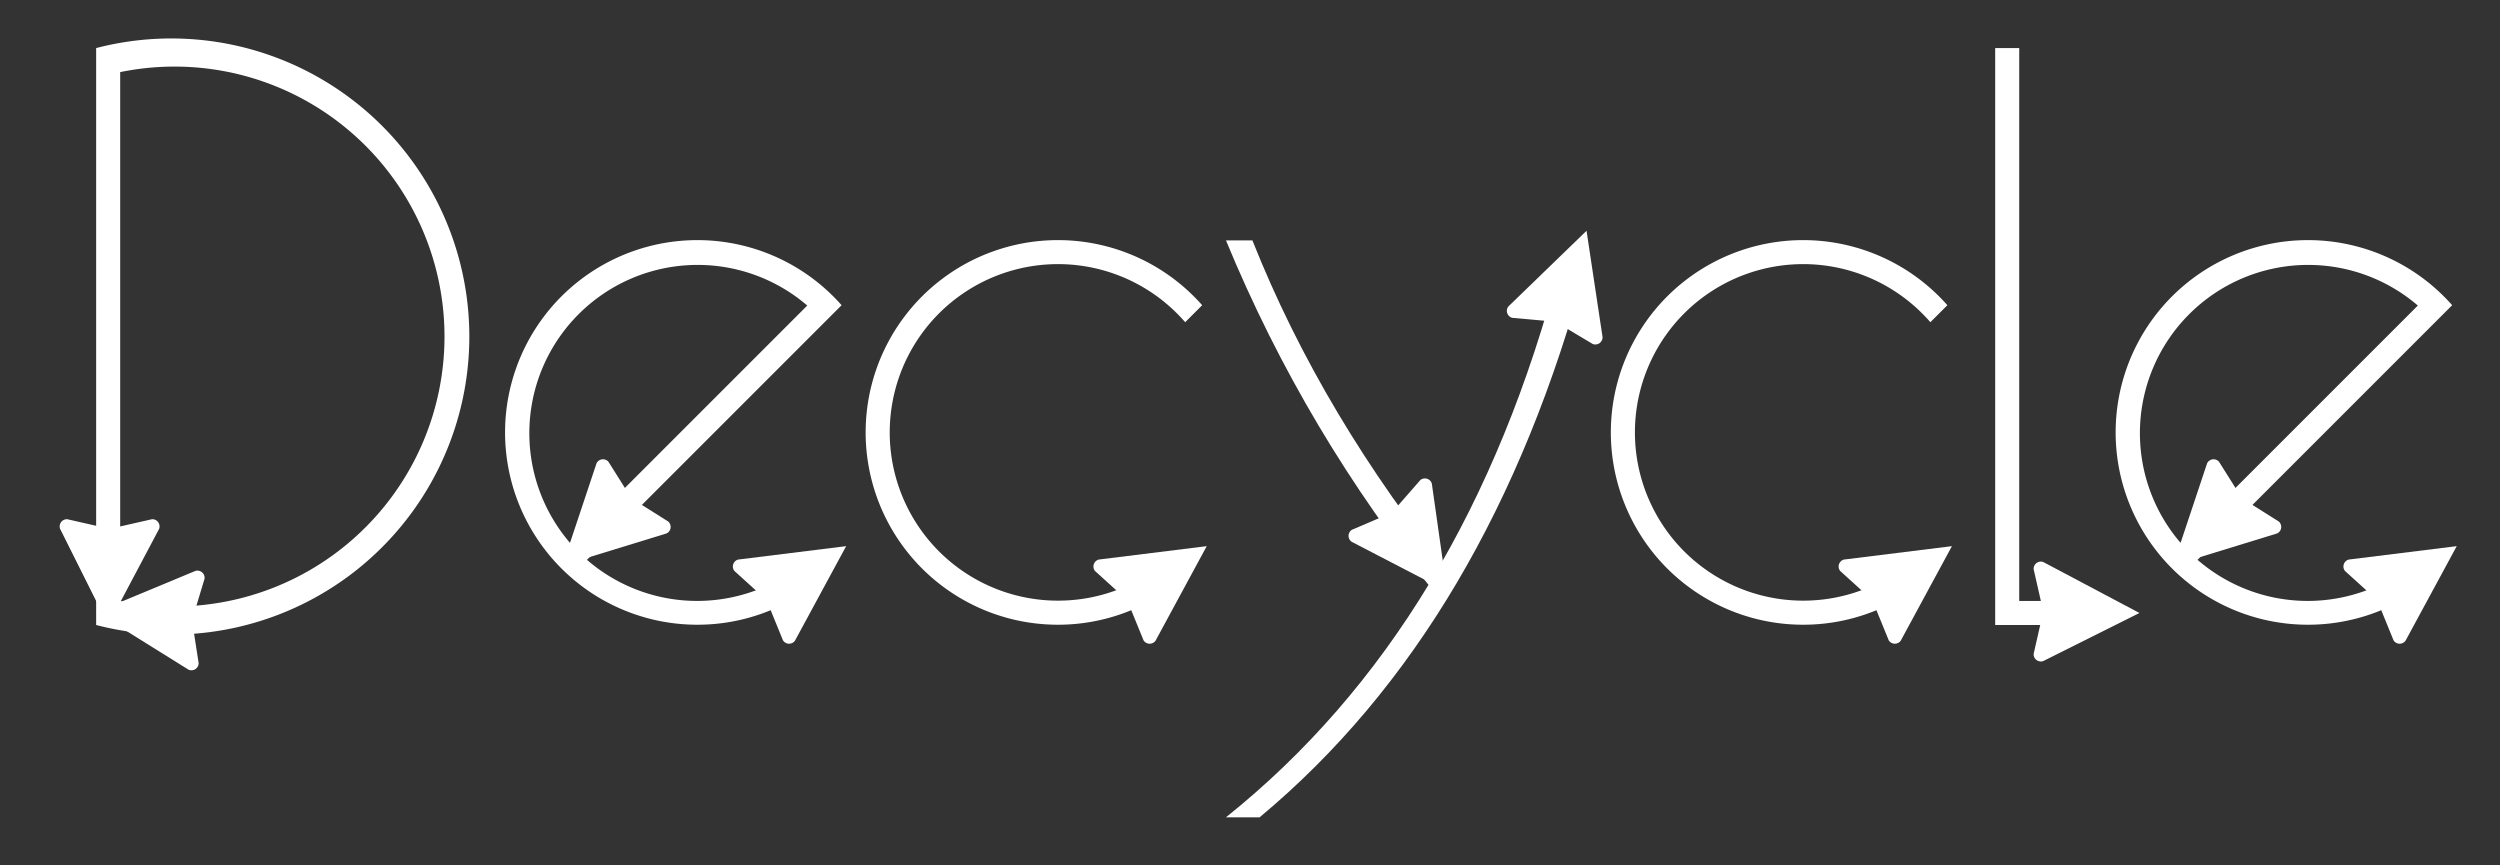 <svg xmlns="http://www.w3.org/2000/svg"
     xmlns:xlink="http://www.w3.org/1999/xlink"
     width="208" height="72" fill="white" viewBox="0 0 52 18">
  <rect x="0" y="0" width="52" height="18" fill="#333333" stroke="none"/>
  <defs>
    <path id="arrow"
          d="M0 0-1-2a.15.15 0 0 1 .15-.2l.88.2.88-.2a.15.15 0 0 1 .15.2z" />
    <g id="D">
      <path fill-rule="evenodd"
            d="M0 0a6.2 6.2 0 1 1 0 12v-8zM.5.5a5.615 5.615 0 1 1 0 11z" />
      <use xlink:href="#arrow" x="0.25" y="12" />
      <use xlink:href="#arrow" x="0.25" y="12" transform="rotate(94 .25 11.75)" />
    </g>
    <g id="e">
      <path fill-rule="evenodd"
            d="M8 4.25a4 4 0 1 0-4 3.75v-.5a3.5 3.5 0 0 1-3.49-3.25zm-.51-.5a3.5 3.5 0 0 0-6.98 0z"
            transform="rotate(-45 4 4)" />
      <use xlink:href="#arrow" x="7.1" y="6.36" transform="rotate(-125 7.1 6.36)" />
      <use xlink:href="#arrow" x="1.2" y="6.76" transform="rotate(45 1.2 6.76)" />
    </g>
    <g id="c">
      <path d="M8 4.25a4 4 0 1 0-4 3.75v-.5a3.5 3.5 0 1 1 3.5-3.25z"
            transform="rotate(-45 4 4) "/>
      <use xlink:href="#arrow" x="7.1" y="6.36" transform="rotate(-125 7.1 6.36)" />
    </g>
    <g id="y">
      <path d="M.7 12Q5.5 8 7.5.5h-.55Q5 8 0 12zM0 0Q1.65 4 4.4 7.4l.35-.35Q2.0 3.65.55 0z" />
      <use xlink:href="#arrow" x="7.5" y="-0.2" transform="rotate(-162 7.5 -.2)" />
      <use xlink:href="#arrow" x="4.6" y="7.3" transform="rotate(-36 4.6 7.3)" />
    </g>
    <g id="l">
      <path d="M0 0v12h2v-.5h-1.5v-11.5z" />
      <use xlink:href="#arrow" x="3" y="11.75" transform="rotate(-90 3 11.75)" />
    </g>
  </defs>

  <use xlink:href="#D" x="2" y="1" />
  <use xlink:href="#e" x="10.5" y="5" />
  <use xlink:href="#c" x="18" y="5" />
  <use xlink:href="#y" x="25.5" y="5" />
  <use xlink:href="#c" x="33.5" y="5" />
  <use xlink:href="#l" x="41.5" y="1" />
  <use xlink:href="#e" x="44" y="5" />

</svg>
